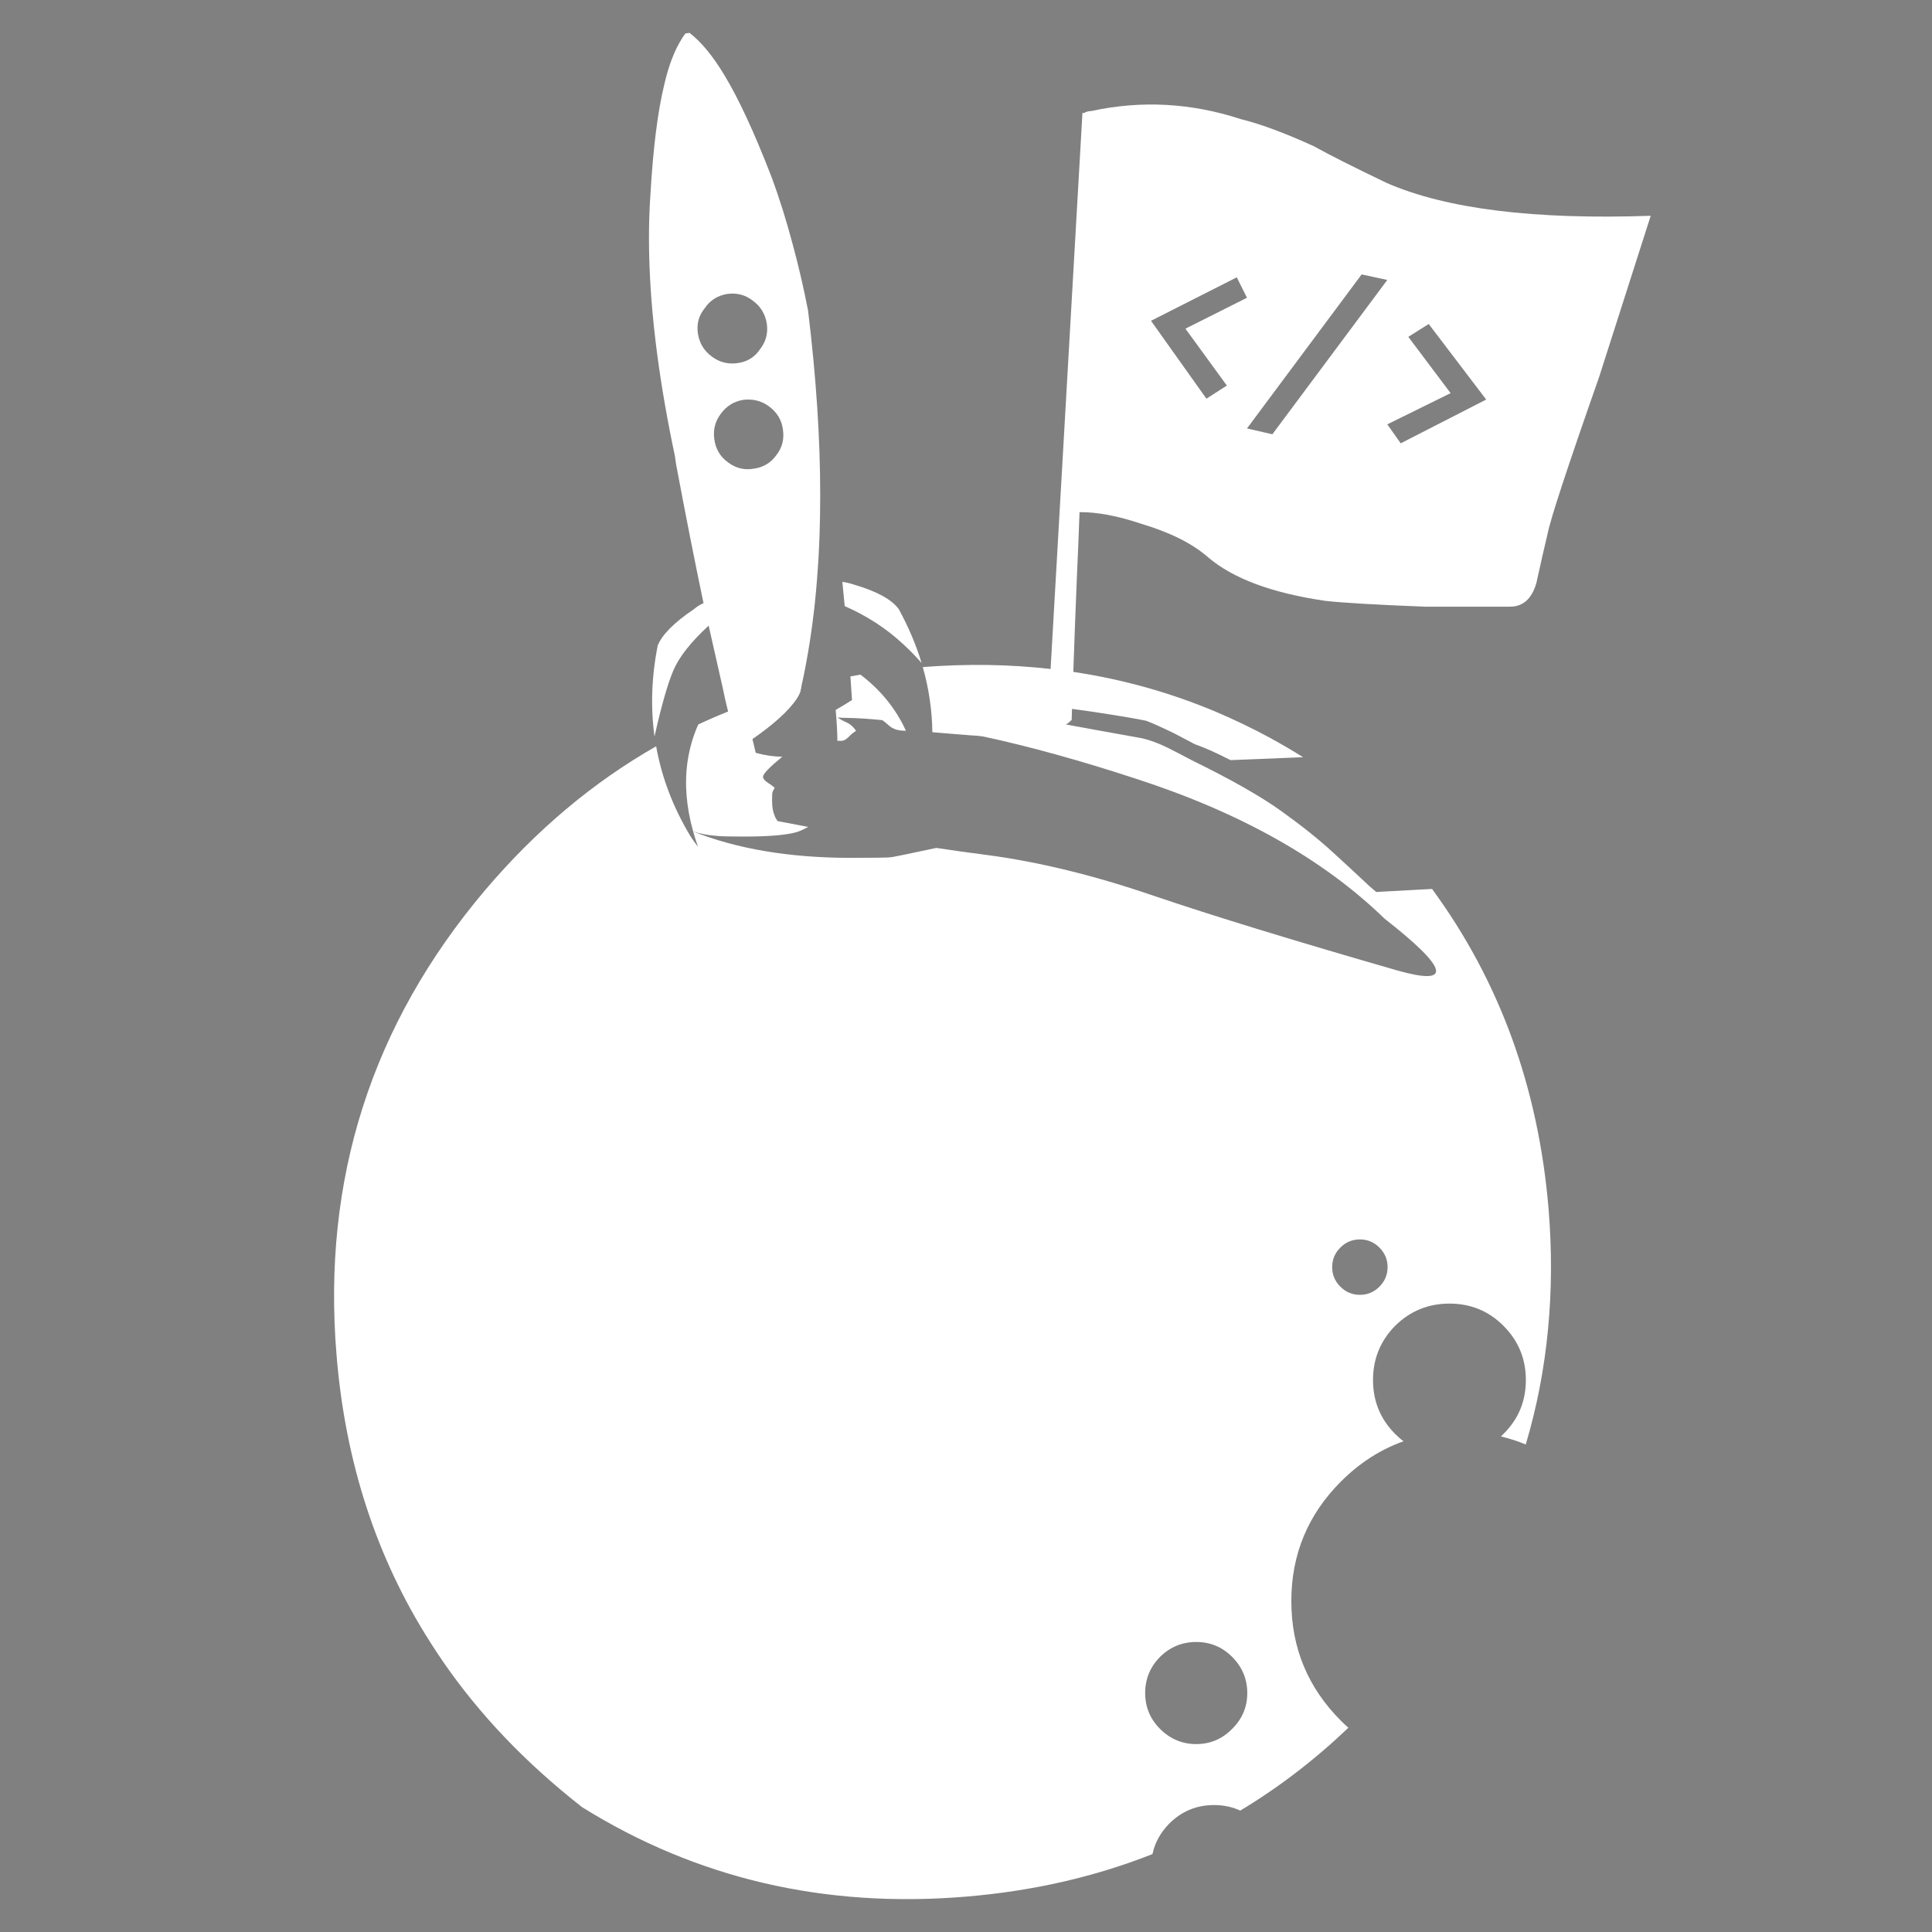 <?xml version="1.0" encoding="utf-8"?>
<!-- Generator: Adobe Illustrator 16.0.4, SVG Export Plug-In . SVG Version: 6.00 Build 0)  -->
<!DOCTYPE svg PUBLIC "-//W3C//DTD SVG 1.1//EN" "http://www.w3.org/Graphics/SVG/1.1/DTD/svg11.dtd">
<svg version="1.1" xmlns="http://www.w3.org/2000/svg" xmlns:xlink="http://www.w3.org/1999/xlink" x="0px" y="0px" width="400px"
	 height="400px" viewBox="0 0 400 400" enable-background="new 0 0 400 400" xml:space="preserve">
<rect x="0" y="0" width="400" height="400" fill="#808080" stroke="none"/>
<g id="Layer_4" display="none">
	<rect display="inline" fill-rule="evenodd" clip-rule="evenodd" fill="#401A6B" width="400" height="400"/>
</g>
<g id="rocket">
	<g>
		<path fill-rule="evenodd" clip-rule="evenodd" fill="#FFFFFF" d="M160.997,169.998c-0.278-0.362-0.483-0.726-0.604-1.087
			c-0.362-0.809-0.543-1.848-0.543-3.14c0-0.93,0.024-1.474,0.06-1.631c0.037-0.242,0.206-0.58,0.483-1.027
			c-0.241-0.242-0.785-0.64-1.63-1.208c-0.52-0.362-0.786-0.725-0.786-1.087c0-0.592,1.329-1.969,3.986-4.143
			c-1.8-0.025-3.624-0.29-5.497-0.81c-0.217-0.918-0.446-1.885-0.688-2.875c4.434-3.068,7.501-5.858,9.181-8.358
			c0.217-0.339,0.459-0.773,0.688-1.305c0.084-0.339,0.157-0.677,0.229-1.027c-5.207,1.364-10.243,3.032-15.135,5.013
			c-2.09,0.833-4.144,1.728-6.173,2.682c-1.111,2.489-1.849,5.085-2.234,7.779c-0.628,4.517-0.242,9.301,1.171,14.363
			c1.365,0.469,3.044,0.796,5.049,0.941c0.81,0.085,2.694,0.121,5.678,0.121c5.11,0,8.733-0.326,10.872-0.966
			c0.761-0.278,1.51-0.628,2.234-1.026C165.164,170.808,163.05,170.397,160.997,169.998z M320.625,250.387
			c-2.091-25.162-10.136-47.267-24.135-66.34l-11.559,0.627c-0.847-0.688-1.812-1.557-2.899-2.596
			c-1.087-1.04-3.116-2.912-6.077-5.618c-2.947-2.704-6.534-5.569-10.737-8.575c-4.216-3.021-10.341-6.5-18.397-10.449
			c-2.21-1.172-3.891-2.029-5.014-2.597c-1.968-0.966-3.767-1.631-5.374-1.993c-7.573-1.354-12.804-2.308-15.727-2.851
			c-1.595-0.302-2.5-0.471-2.693-0.531c-0.604-0.604-0.907-1.124-0.907-1.571c0-0.604,0.303-1.111,0.907-1.51
			c0.289-0.06,1.605,0.073,3.938,0.387c1.243,0.157,2.765,0.375,4.576,0.64c5.037,0.761,8.614,1.365,10.751,1.812
			c1.208,0.447,3.104,1.292,5.679,2.537c2.777,1.449,4.228,2.211,4.349,2.295c2.053,0.713,4.541,1.824,7.452,3.322l15.015-0.604
			c-0.013-0.012-0.013-0.025-0.023-0.025c-2.296-1.437-4.614-2.79-6.946-4.058c-3.6-1.944-7.259-3.696-10.968-5.279
			c-9.482-3.999-19.351-6.765-29.617-8.298c-1.561-0.229-3.132-0.435-4.7-0.604c-8.552-0.979-17.37-1.099-26.466-0.399
			c1.257,4.434,1.921,8.927,1.98,13.493c1.825,0.157,4.446,0.362,7.888,0.64c0.967,0.037,1.849,0.122,2.657,0.242
			c9.7,2.09,20.317,5.037,31.831,8.817c21.537,7.006,38.616,16.633,51.215,28.87c13.323,10.425,14.204,14.012,2.658,10.75
			c-21.259-6.124-38.073-11.269-50.432-15.461c-12.322-4.228-23.856-7.042-34.608-8.455c-3.502-0.448-6.969-0.93-10.388-1.45
			c-6.04,1.292-9.18,1.933-9.421,1.933c-0.689,0.085-3.467,0.121-8.335,0.121c-12.526,0-23.373-1.812-32.578-5.448
			c0.278,1.038,0.616,2.09,0.99,3.152c-0.604-0.76-1.147-1.533-1.63-2.294c-3.539-5.919-5.895-12.091-7.03-18.506
			c-13.082,7.453-24.896,17.395-35.429,29.8c-23.518,27.819-33.762,59.914-30.742,96.273c1.812,22.142,8.25,41.916,19.327,59.309
			c7.006,11.113,15.944,21.261,26.816,30.44c1.546,1.316,3.116,2.586,4.674,3.806c23.736,14.797,50.226,20.969,79.458,18.541
			c13.808-1.148,26.696-4.082,38.652-8.817c0.507-2.379,1.681-4.493,3.504-6.342c2.574-2.537,5.652-3.806,9.241-3.806
			c1.97,0,3.781,0.388,5.436,1.147c7.948-4.783,15.401-10.495,22.383-17.153c-0.531-0.458-1.039-0.94-1.546-1.448
			c-6.849-6.849-10.268-15.1-10.268-24.763s3.419-17.913,10.268-24.762c3.864-3.866,8.189-6.644,12.962-8.336
			c-0.604-0.447-1.173-0.954-1.727-1.51c-3.059-3.057-4.592-6.789-4.592-11.173c0-4.386,1.533-8.129,4.592-11.234
			c3.103-3.057,6.849-4.589,11.231-4.589c4.387,0,8.118,1.532,11.174,4.589c3.105,3.105,4.649,6.849,4.649,11.234
			c0,4.384-1.544,8.116-4.649,11.173c-0.17,0.169-0.337,0.351-0.508,0.519c1.766,0.412,3.469,0.968,5.135,1.655
			c2.295-7.718,3.84-15.678,4.614-23.892C321.278,267.152,321.313,258.891,320.625,250.387z M255.095,357.953
			c-2.053,2.09-4.529,3.141-7.429,3.141c-2.897,0-5.398-1.051-7.489-3.141c-2.053-2.054-3.081-4.531-3.081-7.428
			c0-2.9,1.028-5.401,3.081-7.49c2.091-2.054,4.592-3.08,7.489-3.08c2.899,0,5.376,1.026,7.429,3.08c2.09,2.089,3.14,4.59,3.14,7.49
			C258.234,353.422,257.185,355.899,255.095,357.953z M285.595,266.392c-1.123,1.123-2.475,1.691-4.046,1.691
			s-2.923-0.568-4.046-1.691s-1.691-2.477-1.691-4.047c0-1.571,0.568-2.922,1.691-4.047c1.123-1.123,2.475-1.69,4.046-1.69
			s2.923,0.567,4.046,1.69c1.123,1.125,1.692,2.476,1.692,4.047C287.287,263.915,286.718,265.269,285.595,266.392z M178.149,139.679
			c-0.701,0.109-1.389,0.229-2.078,0.362c0.097,1.644,0.206,3.273,0.327,4.893c-1.123,0.725-2.259,1.413-3.382,2.053
			c0.206,2.259,0.326,4.349,0.362,6.281c-0.048,0.024-0.084,0.06-0.133,0.084c0.29,0.012,0.592,0.012,0.919,0.037
			c0.482,0,0.99-0.266,1.51-0.786c0.688-0.688,1.208-1.111,1.57-1.268c-0.399-0.64-0.93-1.171-1.57-1.57
			c-0.81-0.363-1.475-0.7-1.994-1.027l-0.241-0.181c0.327,0,0.64,0.024,0.966,0.06h0.483c2.501,0.037,5.098,0.205,7.792,0.483
			c0.399,0.278,0.822,0.628,1.269,1.027c0.761,0.725,1.776,1.111,3.02,1.148c0.181,0.012,0.375,0.012,0.592,0.024
			C185.494,146.746,182.353,142.868,178.149,139.679z"/>
		<path fill-rule="evenodd" clip-rule="evenodd" fill="#FFFFFF" d="M287.166,37.91c-6.729-3.225-11.801-5.774-15.22-7.67
			c-5.919-2.694-10.908-4.554-14.978-5.557c-10.306-3.382-20.656-3.95-31.047-1.691c-0.565,0-1.061,0.145-1.51,0.422l-0.302-0.061
			l-6.594,115.153l-0.592,10.352c1.269,1.449,2.513,1.824,3.781,1.135c0.385-0.217,0.784-0.531,1.171-0.954
			c0.022-0.761,0.049-1.522,0.073-2.271c0.085-2.573,0.169-5.122,0.267-7.658c0.228-6.692,0.48-13.263,0.747-19.726
			c0.205-4.553,0.388-8.999,0.543-13.347c3.623-0.036,7.89,0.761,12.806,2.416c5.955,1.775,10.57,4.083,13.83,6.945
			c5.157,4.385,13.226,7.393,24.221,9c3.5,0.398,10.387,0.809,20.654,1.208h17.395c2.815,0.084,4.71-1.546,5.677-4.892
			c0.968-4.385,1.727-7.755,2.295-10.086c0.567-3.02,4.132-13.867,10.69-32.553c5.677-17.757,9.241-28.894,10.689-33.4
			C317.689,45.52,299.485,43.262,287.166,37.91z M249.778,82.543l-11.474-16.125l17.757-9l2.114,4.228l-12.744,6.402l8.575,11.777
			L249.778,82.543z M263.43,89.912l-5.254-1.208l23.736-31.889l5.312,1.147L263.43,89.912z M290.004,91.785l-2.779-3.926
			l13.109-6.462l-8.758-11.657l4.227-2.657l11.898,15.643L290.004,91.785z M167.302,64.304c-0.93-4.795-1.993-9.337-3.165-13.649
			c-1.329-5.038-2.815-9.76-4.47-14.194c-3.539-9.144-6.789-16.126-9.724-20.958c-2.379-3.949-4.771-6.849-7.187-8.697l-0.845,0.121
			c-0.278,0.362-0.544,0.749-0.785,1.148c-1.486,2.379-2.682,5.472-3.563,9.301c-1.365,5.52-2.331,13.143-2.899,22.89
			c-0.326,4.748-0.386,9.749-0.182,14.979c0.447,11.717,2.199,24.787,5.255,39.198c0.084,0.568,0.157,1.124,0.242,1.691
			c1.968,10.509,3.865,20.088,5.677,28.749c-0.688,0.278-1.388,0.725-2.113,1.329c-3.987,2.694-6.438,5.17-7.369,7.429
			c-1.281,6.486-1.498,12.767-0.665,18.844c1.401-6.27,2.694-10.823,3.89-13.65c1.196-2.814,3.636-5.918,7.32-9.301l2.923,12.925
			c0.338,1.667,0.701,3.286,1.1,4.856c0.132,0.52,0.265,1.039,0.411,1.546c1.329,0.362,2.597,0.665,3.805,0.906
			c0.29,1.112,0.555,2.187,0.821,3.225c4.434-3.068,7.501-5.858,9.181-8.358c0.217-0.339,0.459-0.773,0.688-1.305
			c0.084-0.339,0.157-0.677,0.229-1.027c0.326-1.462,0.64-2.936,0.918-4.445c0.157-0.81,0.302-1.643,0.447-2.476
			c0.012-0.06,0.025-0.109,0.036-0.169c0.012-0.06,0.024-0.109,0.024-0.169c0.108-0.628,0.205-1.256,0.314-1.896
			c0.109-0.688,0.217-1.389,0.314-2.102c0.097-0.604,0.181-1.208,0.253-1.812c0.073-0.58,0.145-1.159,0.217-1.751
			c0.073-0.483,0.12-0.979,0.182-1.474c0.097-0.87,0.193-1.74,0.265-2.609c0.085-0.736,0.145-1.485,0.206-2.246
			c0.072-0.834,0.145-1.668,0.193-2.513c0.061-0.665,0.109-1.341,0.145-2.018c0.06-0.942,0.121-1.896,0.157-2.863
			c0.048-0.894,0.085-1.8,0.121-2.718c0.048-1.377,0.084-2.766,0.108-4.179c0.024-1.377,0.036-2.779,0.036-4.192
			C169.827,90.878,168.981,78.086,167.302,64.304z M144.508,69.136c-0.326-2.017,0.146-3.782,1.389-5.315
			c1.124-1.654,2.682-2.633,4.65-2.959c2.018-0.278,3.781,0.181,5.315,1.389c1.607,1.172,2.574,2.754,2.9,4.771
			c0.277,1.969-0.182,3.72-1.39,5.254c-1.087,1.654-2.633,2.621-4.65,2.899c-1.969,0.277-3.745-0.158-5.315-1.329
			C145.801,72.674,144.834,71.104,144.508,69.136z M147.891,90.938c-0.278-1.933,0.157-3.684,1.328-5.254
			c1.172-1.607,2.718-2.573,4.65-2.899c2.018-0.242,3.781,0.205,5.315,1.329c1.655,1.208,2.622,2.778,2.899,4.711
			c0.326,2.054-0.121,3.842-1.329,5.375c-1.124,1.607-2.694,2.561-4.711,2.838c-1.933,0.326-3.685-0.096-5.254-1.268
			C149.135,94.599,148.168,92.993,147.891,90.938z M186.061,126.09c-1.449-1.969-4.493-3.648-9.12-5.013
			c-1.003-0.326-1.848-0.52-2.537-0.604l0.483,5.013c4.603,2.017,8.625,4.638,12.08,7.852c1.293,1.184,2.573,2.488,3.841,3.926
			C189.661,133.494,188.079,129.762,186.061,126.09z"/>
		<path fill-rule="evenodd" clip-rule="evenodd" fill="#401A6B" d="M143.506,172.137c-0.096-0.025-0.181-0.05-0.266-0.085
			c0.097,0.036,0.181,0.072,0.278,0.109C143.506,172.148,143.506,172.137,143.506,172.137z"/>
	</g>
</g>
</svg>
